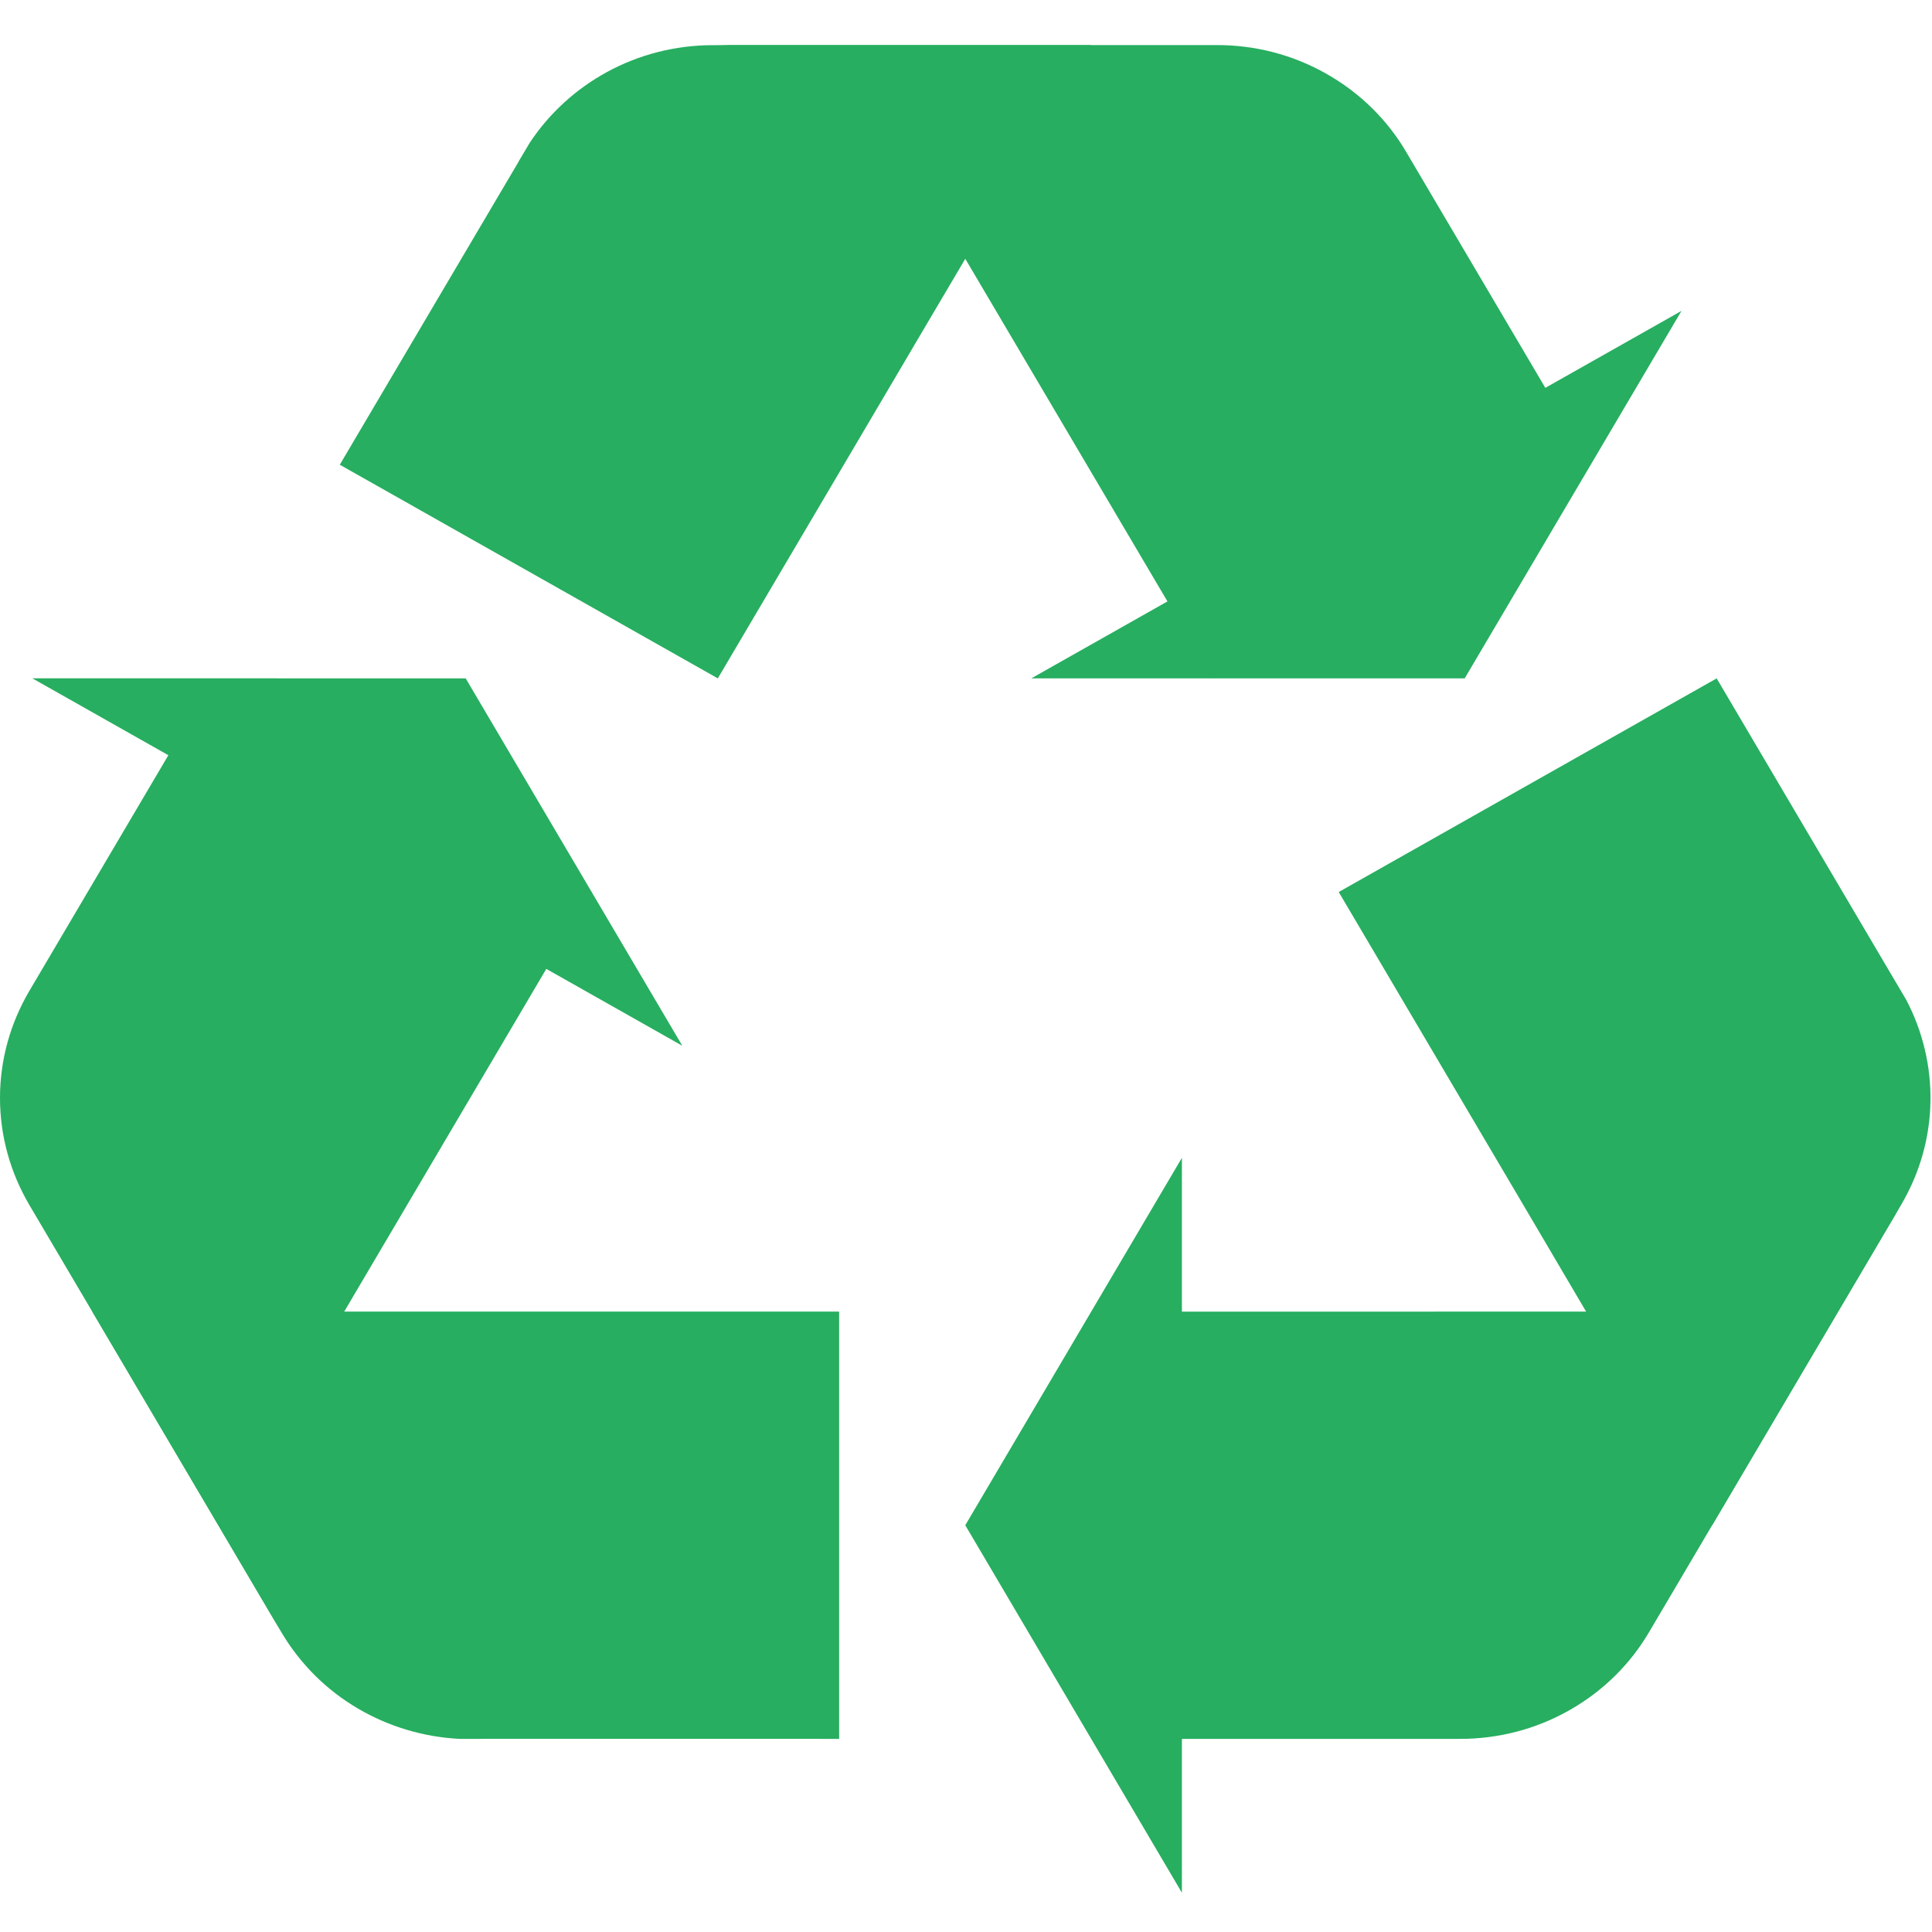 <?xml version="1.0" encoding="UTF-8"?>
<svg width="24px" height="24px" viewBox="0 0 24 24" version="1.1" xmlns="http://www.w3.org/2000/svg" xmlns:xlink="http://www.w3.org/1999/xlink">
    <!-- Generator: Sketch 42 (36781) - http://www.bohemiancoding.com/sketch -->
    <title>Group</title>
    <desc>Created with Sketch.</desc>
    <defs></defs>
    <g id="Métiers-du-web---Formation" stroke="none" stroke-width="1" fill="none" fill-rule="evenodd">
        <g transform="translate(-734, -1118)" id="tips-formation" fill="#27AE60">
            <g transform="translate(289, 1114)">
                <g id="ecologique" transform="translate(445, 0)">
                    <g id="icon-eco" transform="translate(0, 4.518)">
                        <g id="Group">
                            <path d="M6.579,1.258 C6.578,1.26 6.576,1.261 6.576,1.263 L6.446,1.482 C6.444,1.486 6.441,1.491 6.439,1.496 L4.221,5.255 L8.917,7.909 L11.072,4.255 L11.341,3.798 L11.991,2.697 L13.555,0.043 L8.86,0.043 C7.904,0.042 7.062,0.526 6.579,1.258 Z" id="Shape"></path>
                            <path d="M17.468,1.369 C17.239,0.979 16.904,0.64 16.476,0.398 C16.049,0.156 15.582,0.042 15.12,0.042 L10.426,0.042 L8.861,0.042 C9.815,0.042 10.654,0.523 11.139,1.251 L11.286,1.502 L15.066,7.908 L19.76,5.255 L17.468,1.369 Z" id="Shape"></path>
                            <polygon id="Shape" points="12.811 7.909 18.195 7.909 20.888 3.344"></polygon>
                            <path d="M23.682,11.906 C23.681,11.904 23.681,11.903 23.679,11.901 L23.55,11.682 C23.548,11.677 23.544,11.673 23.542,11.669 L21.325,7.909 L16.63,10.563 L18.785,14.216 L19.055,14.674 L19.703,15.775 L21.269,18.429 L23.617,14.448 C24.095,13.637 24.088,12.682 23.682,11.906 Z" id="Shape"></path>
                            <path d="M18.139,21.083 C18.599,21.083 19.067,20.97 19.494,20.728 C19.922,20.486 20.256,20.147 20.486,19.756 L22.834,15.776 L23.617,14.448 C23.139,15.257 22.295,15.728 21.409,15.775 L21.113,15.775 L13.556,15.776 L13.556,21.083 L18.139,21.083 L18.139,21.083 L18.139,21.083 Z" id="Shape"></path>
                            <polygon id="Shape" points="14.682 13.865 11.991 18.429 14.682 22.994"></polygon>
                            <path d="M10.425,15.775 L6.114,15.775 L5.575,15.775 L4.276,15.775 L1.147,15.775 L3.494,19.756 C3.972,20.567 4.82,21.038 5.709,21.083 C5.712,21.082 5.713,21.083 5.716,21.083 L5.974,21.083 C5.979,21.083 5.985,21.083 5.99,21.082 L10.424,21.083 L10.424,15.775 L10.425,15.775 Z" id="Shape"></path>
                            <path d="M0.363,11.794 C0.134,12.184 0,12.638 0,13.121 C0,13.604 0.134,14.057 0.363,14.448 L2.711,18.428 L3.494,19.756 C3.017,18.947 3.023,17.995 3.424,17.219 L3.572,16.969 L7.35,10.562 L2.655,7.908 L0.363,11.794 Z" id="Shape"></path>
                            <polygon id="Shape" points="8.476 12.473 5.785 7.909 0.401 7.908"></polygon>
                        </g>
                    </g>
                </g>
            </g>
        </g>
    </g>
</svg>